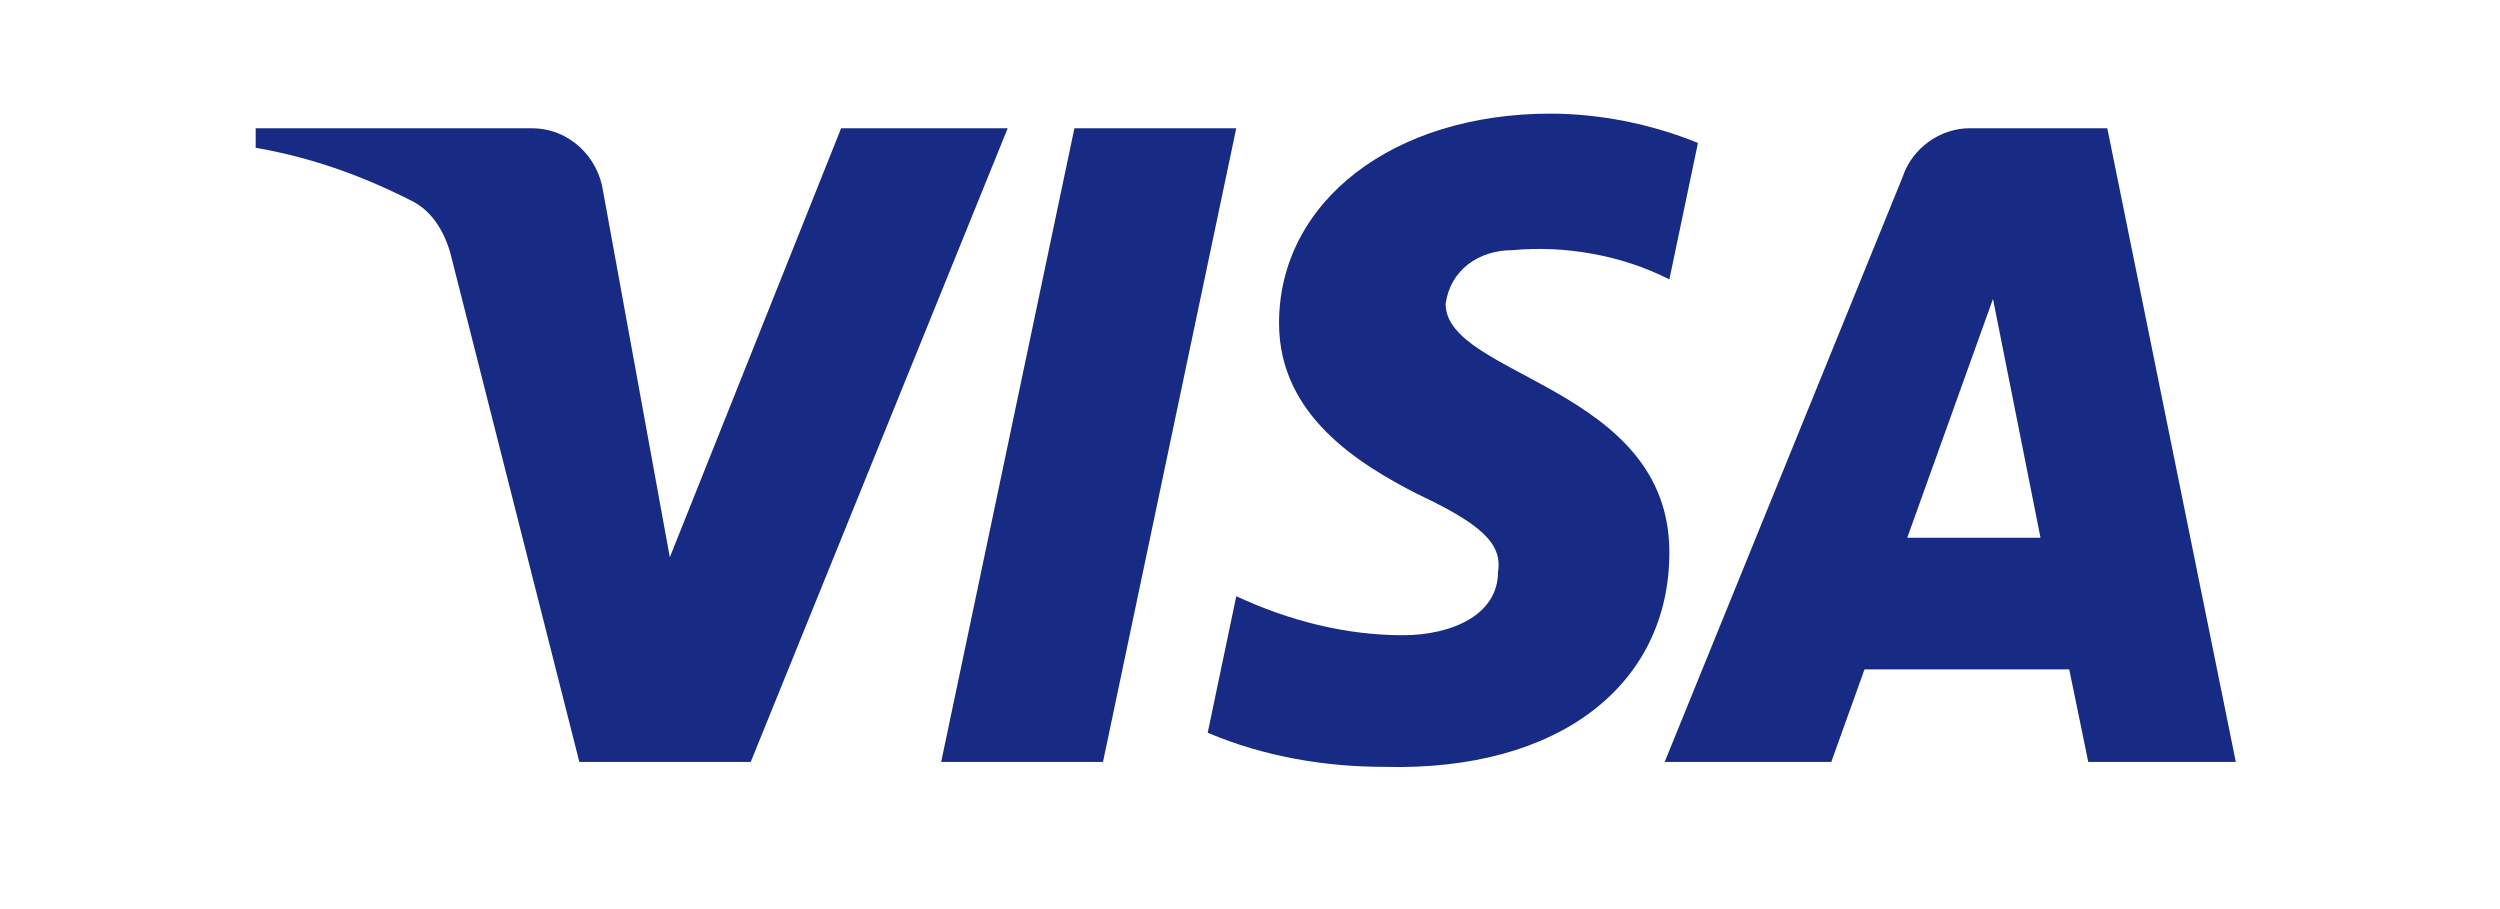         <svg width="88" height="32" viewBox="0 0 88 32" fill="none" xmlns="http://www.w3.org/2000/svg">
            <path fill-rule="evenodd" clip-rule="evenodd" d="M26.425 26.821H20.393L15.87 8.978C15.655 8.158 15.2 7.432 14.529 7.09C12.856 6.231 11.012 5.547 9 5.202V4.515H18.717C20.058 4.515 21.064 5.547 21.231 6.745L23.578 19.616L29.607 4.515H35.471L26.425 26.821ZM38.825 26.821H33.129L37.819 4.515H43.516L38.825 26.821ZM50.886 10.694C51.054 9.493 52.06 8.806 53.233 8.806C55.077 8.633 57.086 8.978 58.762 9.835L59.768 5.032C58.092 4.345 56.248 4 54.574 4C49.045 4 45.022 7.09 45.022 11.378C45.022 14.64 47.872 16.353 49.884 17.385C52.06 18.414 52.898 19.101 52.73 20.13C52.73 21.673 51.054 22.36 49.381 22.36C47.369 22.36 45.358 21.846 43.517 20.986L42.511 25.792C44.522 26.648 46.699 26.993 48.71 26.993C54.91 27.163 58.762 24.076 58.762 19.443C58.762 13.608 50.886 13.266 50.886 10.694ZM78.701 26.821L74.177 4.515H69.319C68.313 4.515 67.308 5.202 66.972 6.231L58.596 26.821H64.461L65.631 23.562H72.837L73.507 26.821H78.701ZM70.153 10.522L71.826 18.929H67.135L70.153 10.522Z" fill="#172B85" />
        </svg>